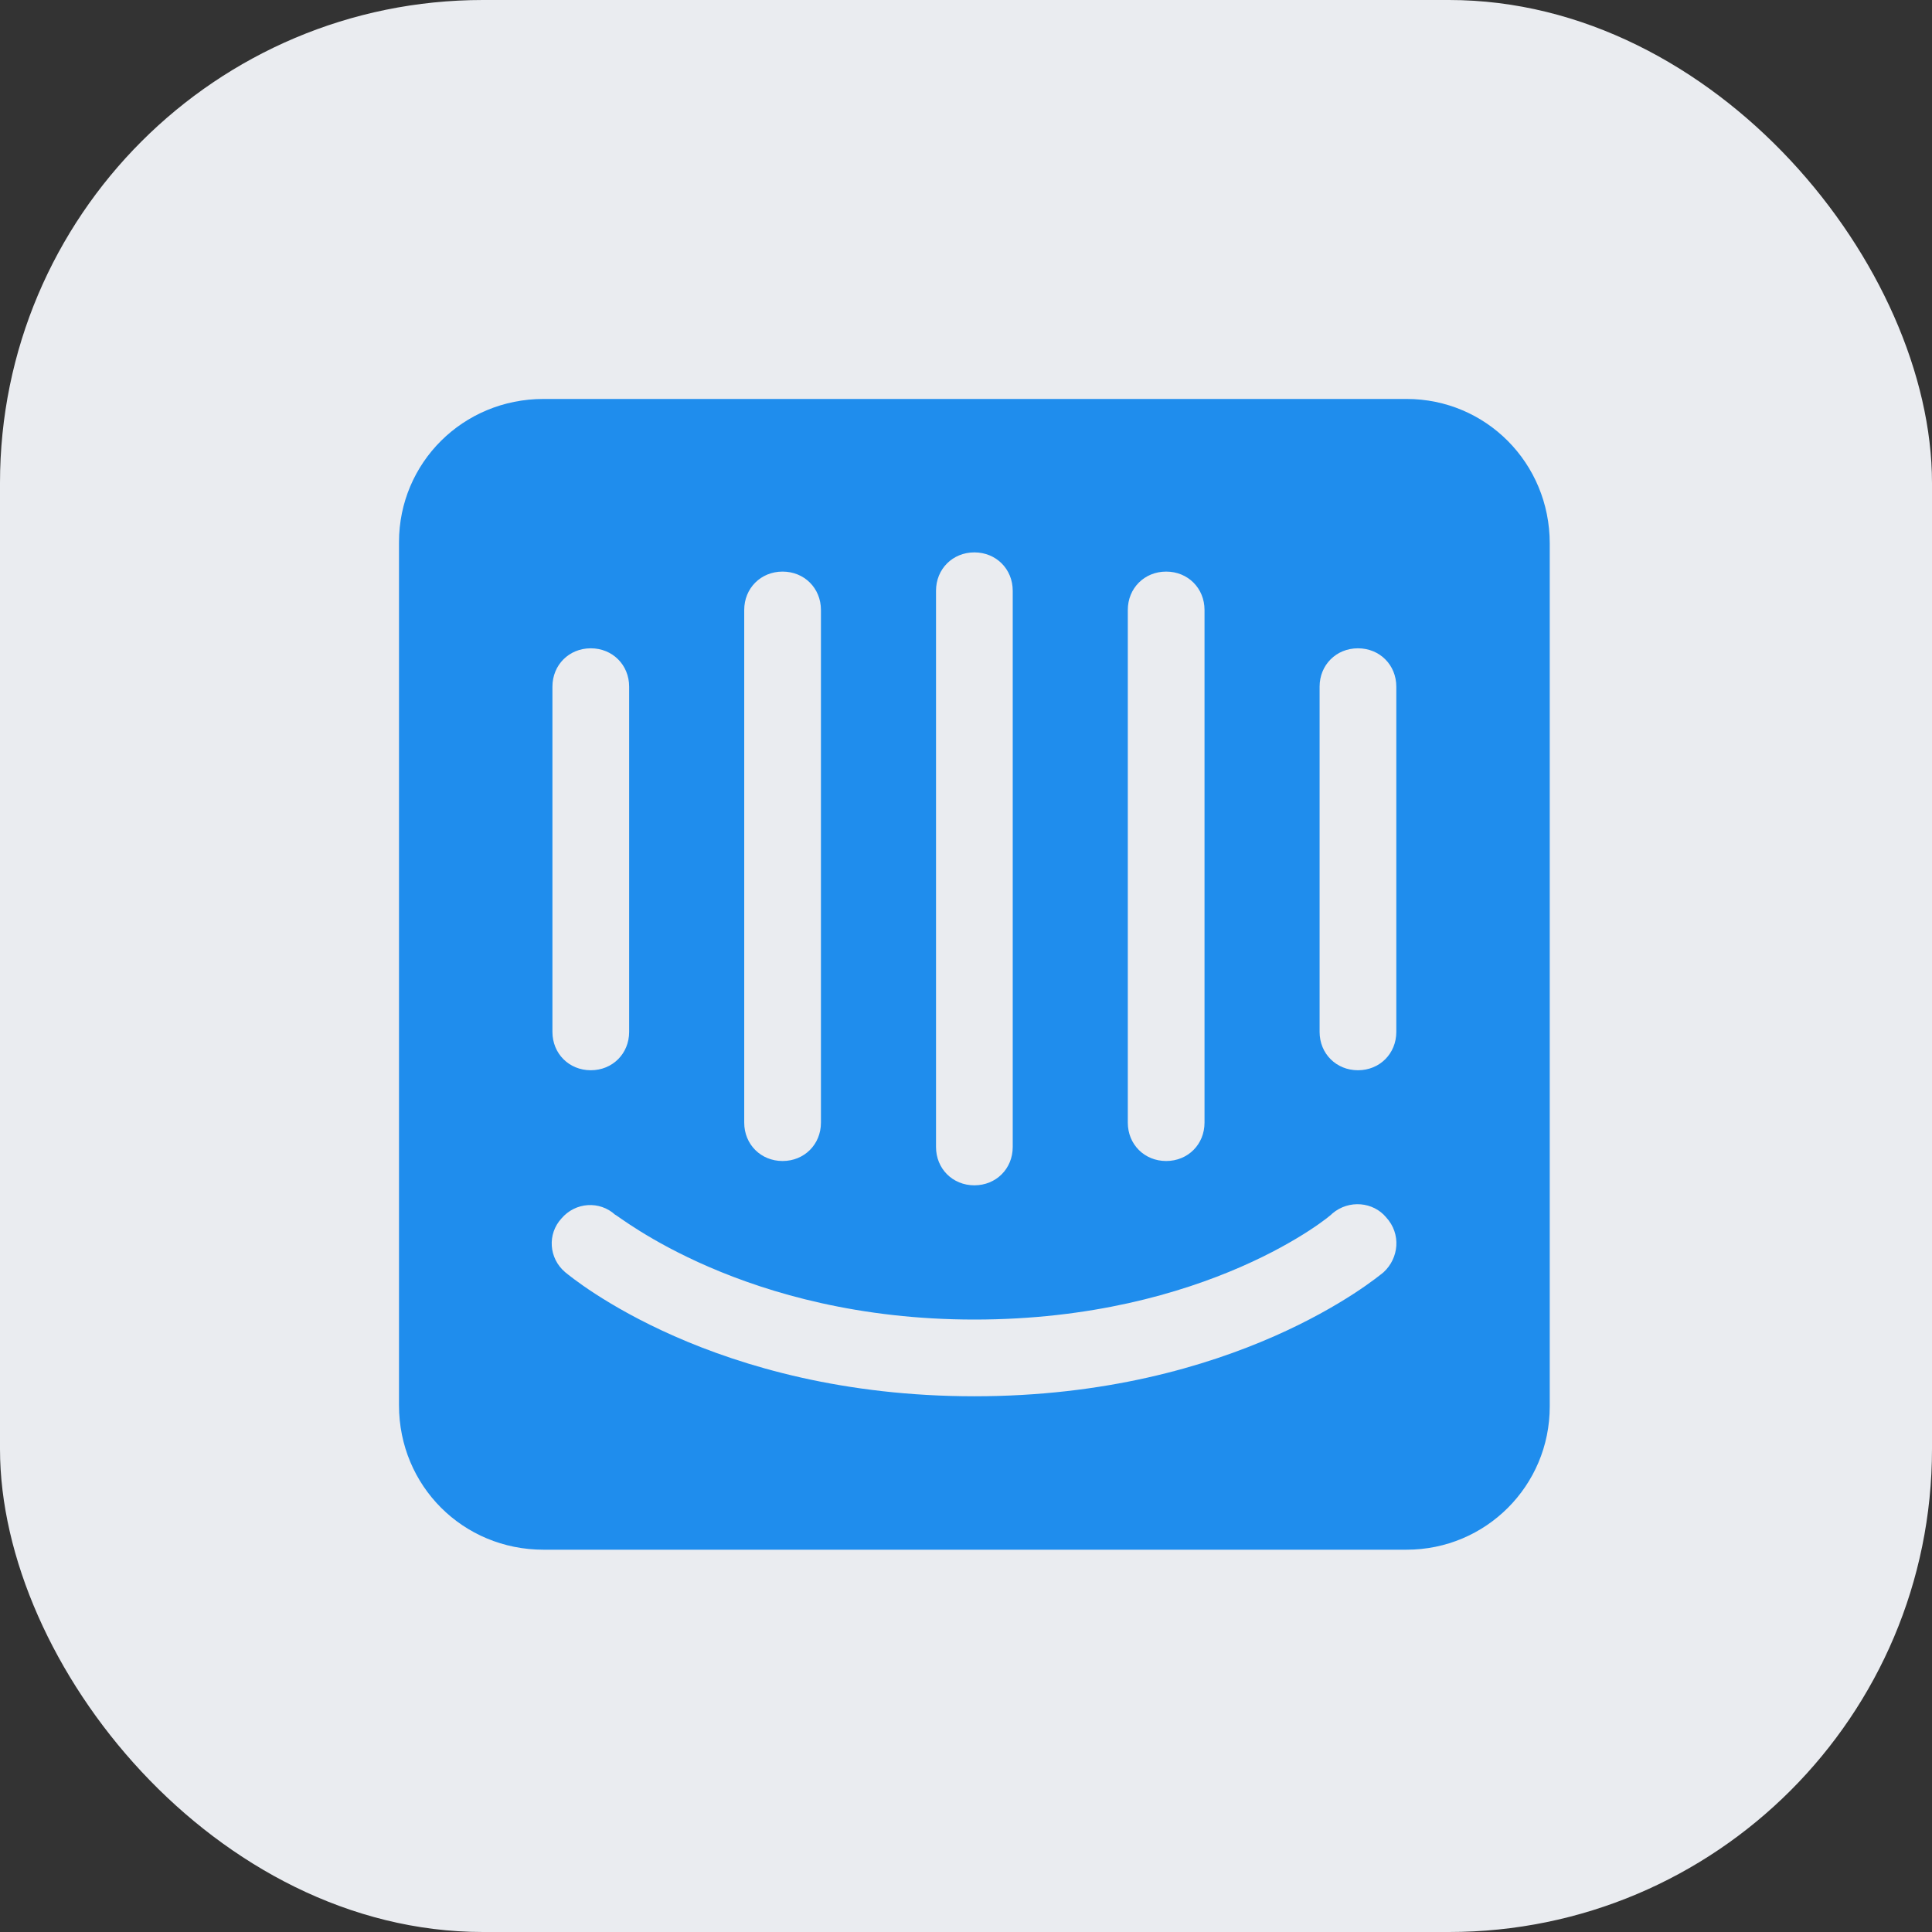 <svg width="48" height="48" viewBox="0 0 48 48" fill="none" xmlns="http://www.w3.org/2000/svg">
<rect x="0" y="0" width="48" height="48" fill="#333333" stroke="none"/>
<rect width="48" height="48" rx="12" fill="#EAECF0"/>
<path d="M34.945 9.912H13.503C11.501 9.912 9.913 11.501 9.913 13.47V34.913C9.913 36.914 11.501 38.502 13.503 38.502H34.945C36.915 38.502 38.503 36.914 38.503 34.944V13.502C38.503 11.501 36.915 9.912 34.945 9.912ZM28.02 15.154C28.02 14.614 28.433 14.201 28.973 14.201C29.513 14.201 29.926 14.614 29.926 15.154V27.892C29.926 28.432 29.513 28.845 28.973 28.845C28.433 28.845 28.02 28.432 28.02 27.892V15.154ZM23.255 14.677C23.255 14.137 23.668 13.724 24.208 13.724C24.748 13.724 25.161 14.137 25.161 14.677V28.496C25.161 29.036 24.748 29.449 24.208 29.449C23.668 29.449 23.255 29.036 23.255 28.496V14.677ZM18.49 15.154C18.49 14.614 18.903 14.201 19.443 14.201C19.983 14.201 20.396 14.614 20.396 15.154V27.892C20.396 28.432 19.983 28.845 19.443 28.845C18.903 28.845 18.49 28.432 18.49 27.892V15.154ZM13.725 17.06C13.725 16.52 14.138 16.107 14.678 16.107C15.218 16.107 15.631 16.52 15.631 17.06V25.637C15.631 26.177 15.218 26.59 14.678 26.59C14.138 26.59 13.725 26.177 13.725 25.637V17.06ZM34.374 31.609C34.215 31.736 30.689 34.69 24.208 34.69C17.728 34.69 14.202 31.736 14.043 31.609C13.63 31.259 13.598 30.656 13.947 30.275C14.297 29.862 14.9 29.83 15.282 30.179C15.345 30.179 18.49 32.784 24.208 32.784C29.99 32.784 33.103 30.179 33.103 30.148C33.516 29.798 34.12 29.862 34.437 30.243C34.818 30.656 34.755 31.259 34.374 31.609ZM34.691 25.637C34.691 26.177 34.278 26.59 33.738 26.59C33.198 26.59 32.785 26.177 32.785 25.637V17.06C32.785 16.52 33.198 16.107 33.738 16.107C34.278 16.107 34.691 16.52 34.691 17.06V25.637Z" fill="#1F8DED"/>
</svg>
